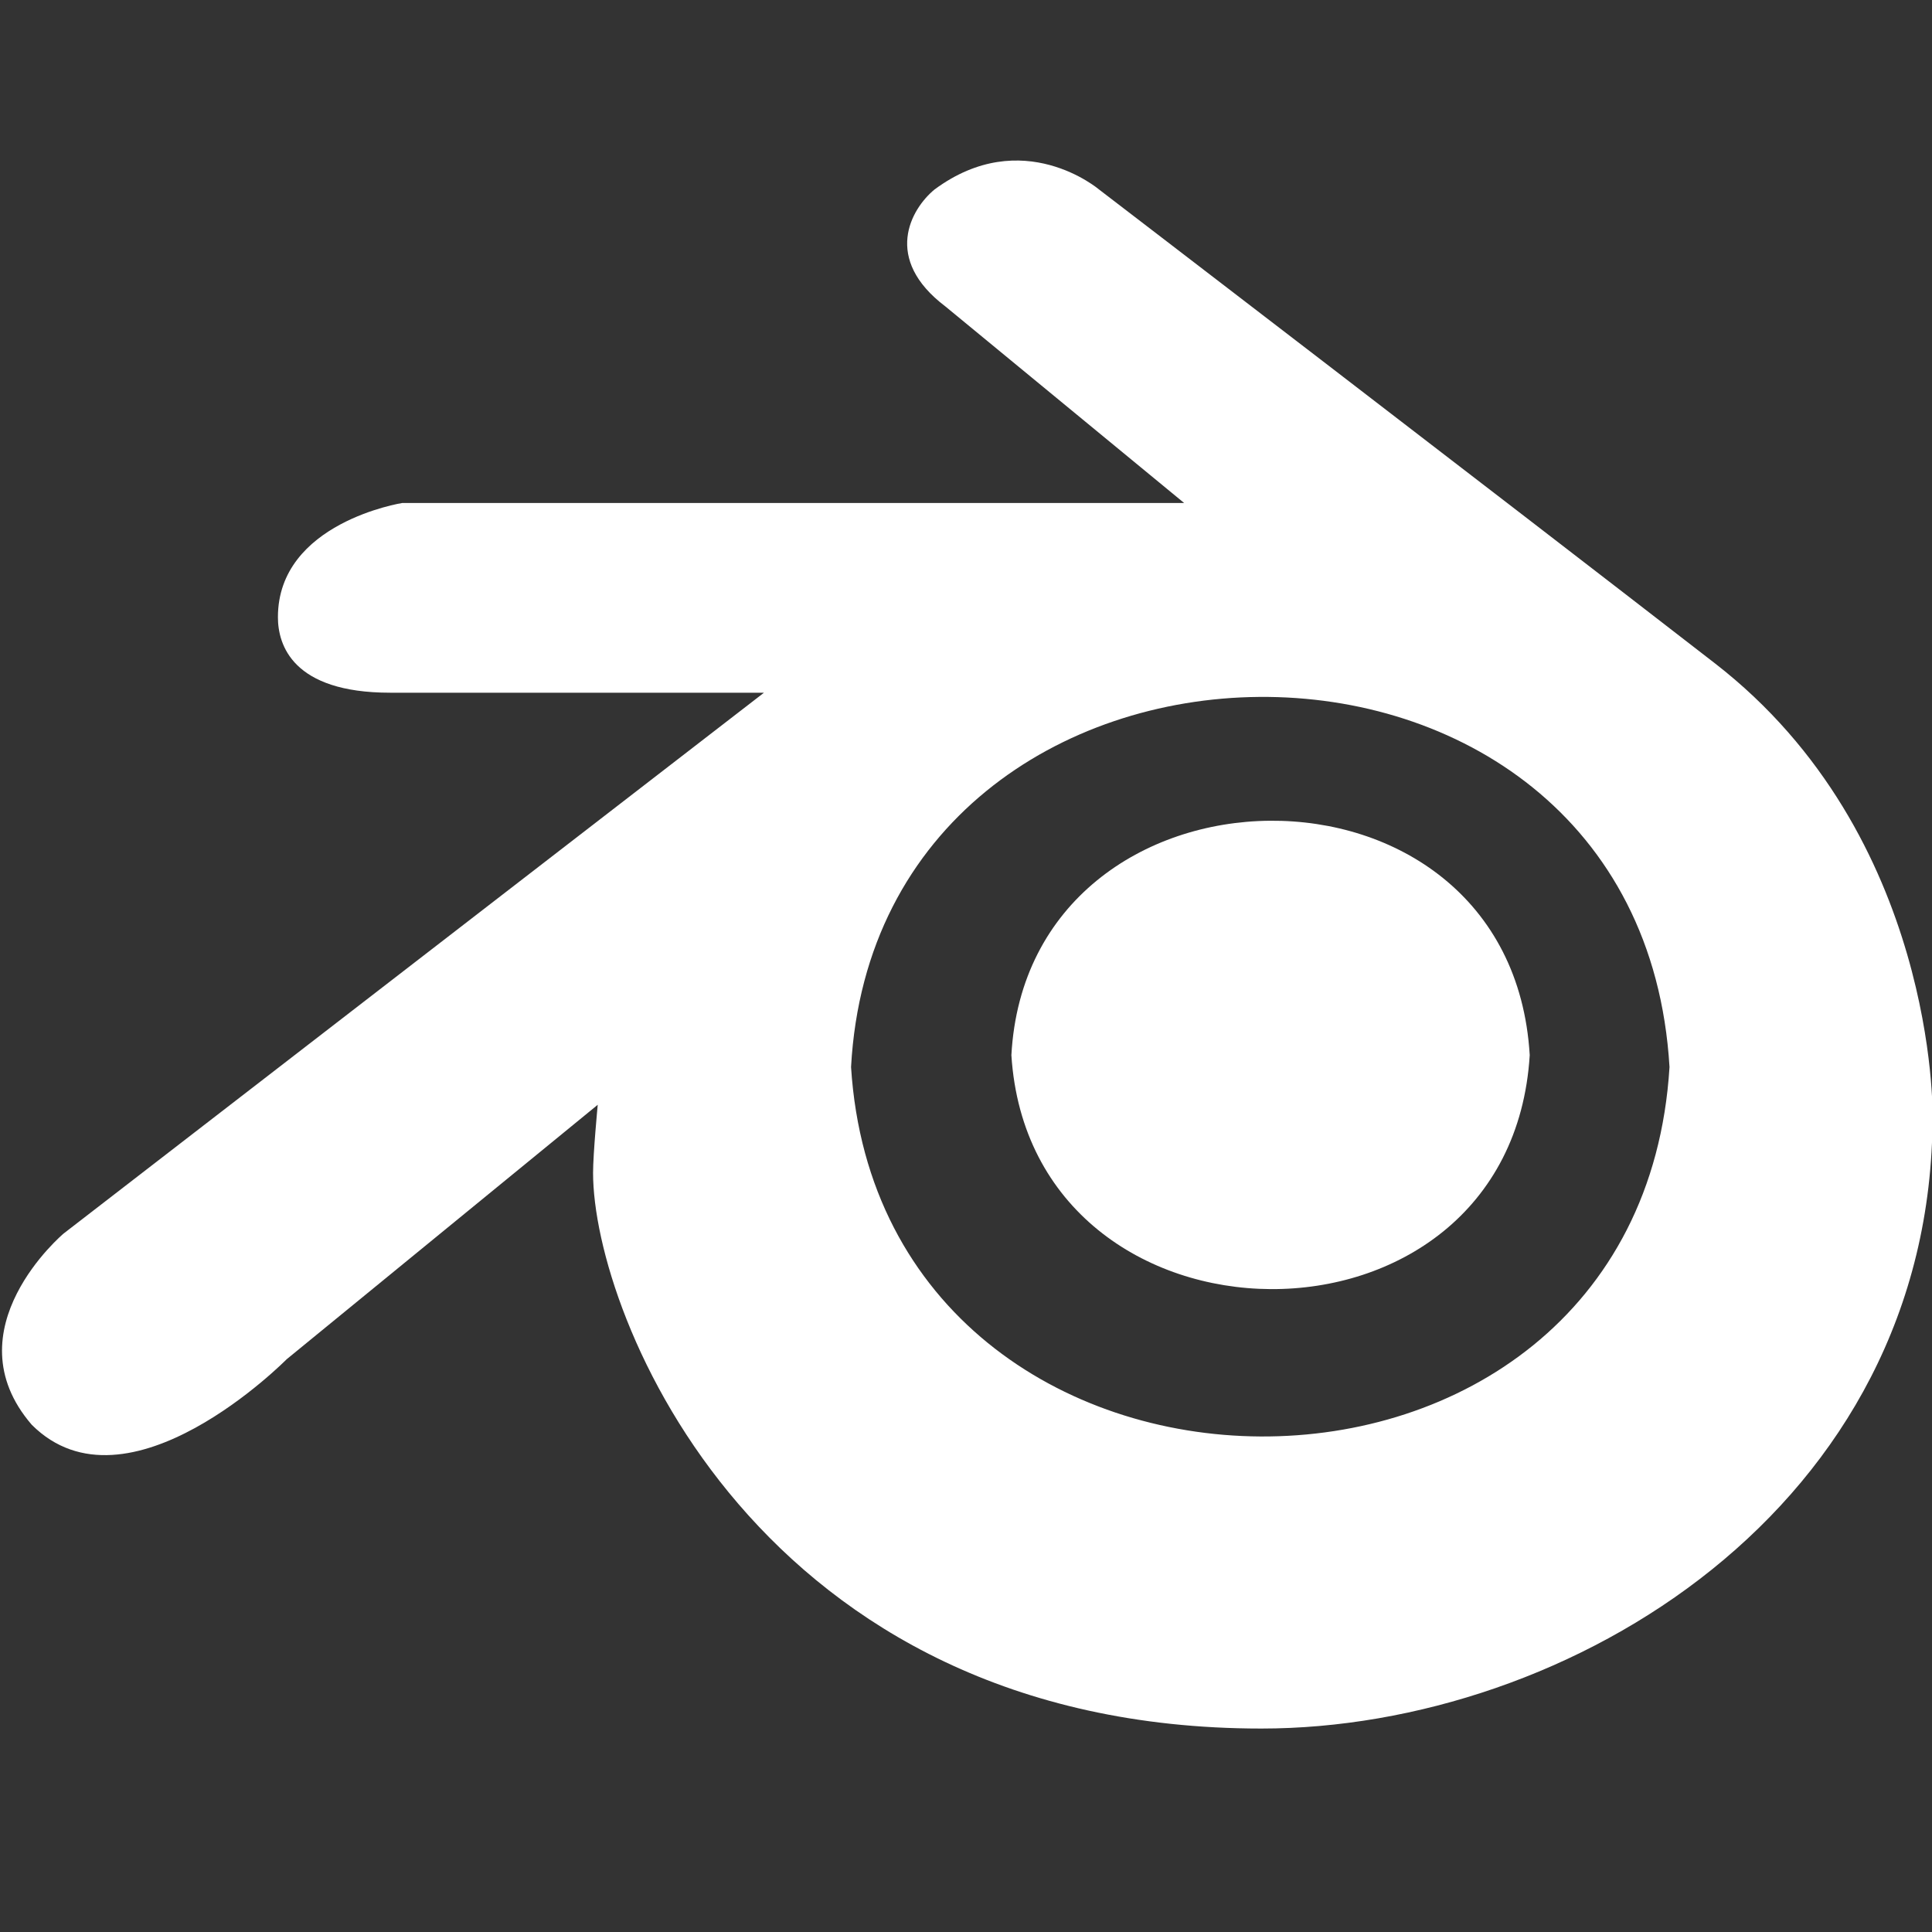 <?xml version="1.0" encoding="utf-8"?>
<!-- Generator: Adobe Illustrator 15.1.0, SVG Export Plug-In . SVG Version: 6.00 Build 0)  -->
<!DOCTYPE svg PUBLIC "-//W3C//DTD SVG 1.1//EN" "http://www.w3.org/Graphics/SVG/1.1/DTD/svg11.dtd">
<svg version="1.1" id="Layer_1" xmlns="http://www.w3.org/2000/svg" xmlns:xlink="http://www.w3.org/1999/xlink" x="0px" y="0px"
	 width="850.394px" height="850.394px" viewBox="0 0 850.394 850.394" enable-background="new 0 0 850.394 850.394"
	 xml:space="preserve">
<rect x="0" y="0" width="850.394" height="850.394" fill="#333333" stroke="none"/>
<path fill="#FFFFFF" d="M754.837,291.97c-97.862-75.83-271.039-208.53-271.039-208.53s-33.688-28.755-72.498,0
	c-10.375,8.582-22.865,30.485,4.803,51.428l105.099,86.524H177.088c0,0-54.758,8.583-54.758,50.276
	c0,12.104,6.34,33.239,49.378,33.239h164.563L27.991,542.962c0,0-50.147,42.27-14.026,84.155
	c42.174,42.173,112.207-28.82,112.207-28.82l136.929-112.015c0,0-2.056,21.519-2.056,29.973
	c0,62.637,72.633,244.588,294.165,244.588c135.071,0,295.439-96.9,295.439-269.727C850.648,491.116,852.699,367.799,754.837,291.97z
	 M374.603,469.674c11.72-214.338,347.188-220.102,360.252,0C721.406,688.407,388.244,684.565,374.603,469.674z"/>
<path fill="#FFFFFF" d="M445.176,464.437c8.64,136.09,219.635,138.528,228.151,0C665.055,325.046,452.6,328.696,445.176,464.437z"/>
</svg>
